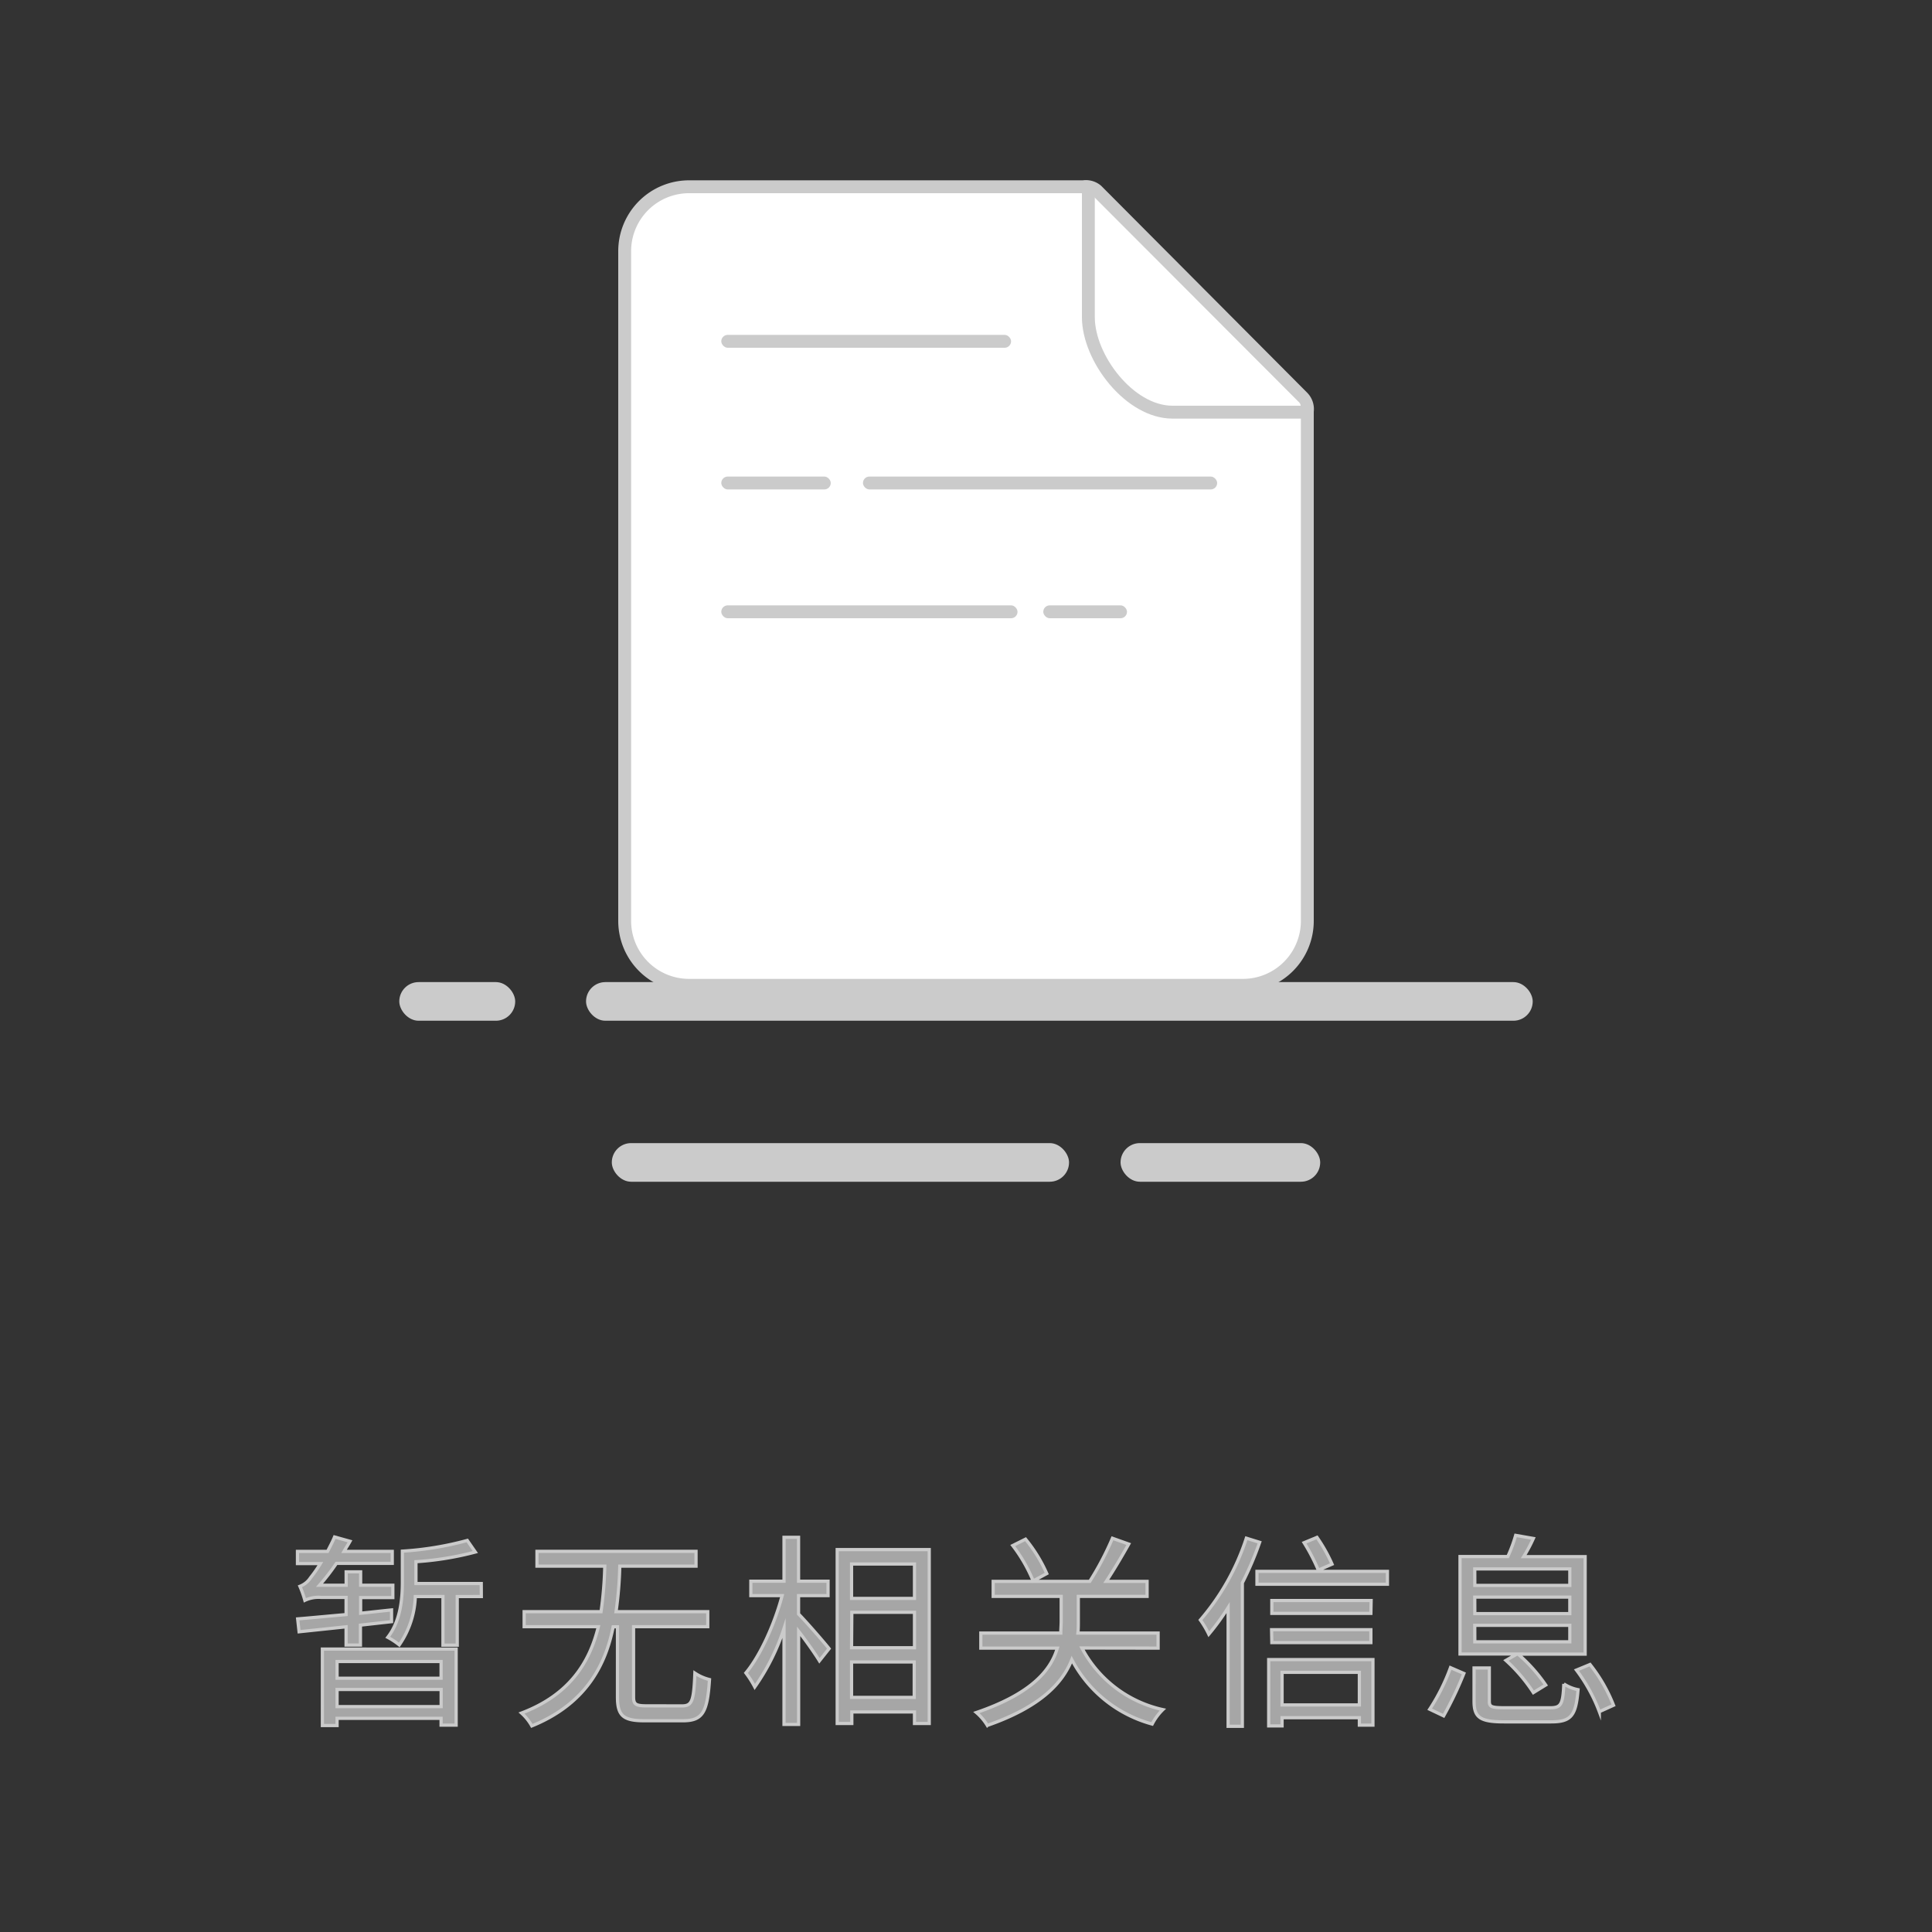 <svg xmlns="http://www.w3.org/2000/svg" viewBox="0 0 300 300"><rect x="0" y="0" width="300" height="300" fill="#333333" stroke="none"/><defs><style>.cls-1{fill:none;}.cls-2{fill:#a6a6a6;stroke:#cbcbcb;stroke-miterlimit:10;stroke-width:0.5px;}.cls-3{fill:#fff;}.cls-4{fill:#cbcbcb;}</style></defs><title>资源 5</title><g id="图层_2" data-name="图层 2"><g id="图层_1-2" data-name="图层 1"><rect class="cls-1" width="300" height="300"/><path class="cls-2" d="M53.74,252.61l-7.3.77-.22-2c2-.16,4.64-.42,7.52-.67v-2.66H49.9a4.94,4.94,0,0,0-2.56.45,16.52,16.52,0,0,0-.77-2.18A3.38,3.38,0,0,0,48.21,245a20.19,20.19,0,0,0,1.54-2.21H46.19V240.9h4.67c.38-.74.77-1.47,1.09-2.24l2.4.67c-.29.54-.61,1-.93,1.57h7.49v1.86H52.24a33.78,33.78,0,0,1-2.62,3.39h4.13v-2.08H56v2.08h5v1.92H56v2.43c1.6-.16,3.2-.35,4.8-.51l0,1.82-4.83.54v3.1H53.74Zm-3.68,3.46H70.83v11.81H68.49v-1.06H52.34v1.12H50.06ZM52.34,258v2.59H68.49V258Zm16.16,7v-2.66H52.34v2.66Zm6.24-17.09H71v7.55H68.78v-7.55H64.49A14,14,0,0,1,62,255.42a11.59,11.59,0,0,0-1.79-1.18c2-2.56,2.27-6,2.27-8.61v-4.77a50,50,0,0,0,10.08-1.66L73.81,241a47.87,47.87,0,0,1-9.22,1.5v3.39H74.73Z"/><path class="cls-2" d="M105.9,264.89c1.57,0,1.82-.74,2-5.09a7.2,7.2,0,0,0,2.27,1c-.32,5.09-1.06,6.4-4.13,6.4h-6c-3.3,0-4.16-.83-4.16-3.68V252.61h-.67C94,258.78,90.77,264.67,82.58,268a7.79,7.79,0,0,0-1.6-2c7.52-2.85,10.59-7.94,11.93-13.41H81.39v-2.33H93.33a60.11,60.11,0,0,0,.58-7.07H83.38v-2.3h24.7v2.3H96.24a59.91,59.91,0,0,1-.58,7.07H109.9v2.33H98.38v10.91c0,1.12.32,1.38,2,1.38Z"/><path class="cls-2" d="M124,250.62c1.15,1.15,4.06,4.51,4.74,5.38l-1.5,1.89c-.61-1-2-3-3.23-4.58v14.46h-2.27V252.86a33.85,33.85,0,0,1-4.54,9.09,15.58,15.58,0,0,0-1.38-2.18c2.27-2.72,4.48-7.68,5.63-12h-4.86v-2.24h5.15v-6.82H124v6.82h4.58v2.24H124Zm20.29-10v27H142v-1.79h-9.73v1.79H130v-27Zm-12.06,2.24v5.34H142v-5.34Zm0,13H142v-5.5h-9.73Zm9.73,7.71v-5.5h-9.73v5.5Z"/><path class="cls-2" d="M168,255.9a18.76,18.76,0,0,0,12.57,9.57,8.68,8.68,0,0,0-1.66,2.24,20,20,0,0,1-12.48-10c-1.44,3.68-4.93,7.36-13.12,10.21a8.26,8.26,0,0,0-1.7-2c8.51-2.91,11.55-6.53,12.57-10H152.3v-2.34h12.42c0-.64.06-1.22.06-1.82v-3.87H154.22v-2.34h15a46.29,46.29,0,0,0,3.52-6.69l2.53.9c-1.06,1.89-2.34,4.06-3.49,5.79h6.34v2.34H167.44v3.9c0,.61,0,1.18-.06,1.79h12.45v2.34ZM159.25,239a23.07,23.07,0,0,1,3.29,5.34l-2.11,1.15a24.15,24.15,0,0,0-3.17-5.5Z"/><path class="cls-2" d="M195.6,239.49a49.72,49.72,0,0,1-2.69,6.3v22.27H190.7V249.63a36.35,36.35,0,0,1-3,4.13,14.86,14.86,0,0,0-1.31-2.21,36.86,36.86,0,0,0,7.14-12.7ZM215.44,244v2H195.18v-2ZM197,257.7h16.19v10.18h-2.11v-1.15h-12V268H197Zm15.87-7.17H197.49v-2h15.42Zm-15.42,2.53h15.42v2H197.49Zm1.63,6.62v5.06h12v-5.06Zm5.63-15.87a30.39,30.39,0,0,0-2.21-4.26l2-.83a24.53,24.53,0,0,1,2.34,4.16Z"/><path class="cls-2" d="M222,265.41a31.29,31.29,0,0,0,3.23-6.46l2.08.9a56.35,56.35,0,0,1-3.14,6.59Zm13.57-8.58h-8.86V241.7h7.42a23.28,23.28,0,0,0,1.22-3.29l2.75.48a23,23,0,0,1-1.5,2.82h9.54v15.14H235.73a24.87,24.87,0,0,1,4.29,4.8l-1.92,1.18a25.21,25.21,0,0,0-4.26-5Zm5.12,8.35c1.7,0,2-.48,2.14-3.71a6.07,6.07,0,0,0,2.21.9c-.32,4.06-1.09,5-4.19,5h-7.29c-3.71,0-4.67-.67-4.67-3.2V259h2.37v5.18c0,.86.35,1,2.43,1Zm-11.68-19h14.75v-2.56H229Zm0,4.38h14.75V248H229Zm0,4.38h14.75v-2.56H229Zm17.89,3.52a24.65,24.65,0,0,1,3.65,6.33l-2.21,1a25.71,25.71,0,0,0-3.55-6.46Z"/><path class="cls-3" d="M193,153H107a10,10,0,0,1-10-10V39a10,10,0,0,1,10-10h60.83c.92,0,1.8-.1,2.44.55l32.06,32.11a2.68,2.68,0,0,1,.66,2.22V143A10,10,0,0,1,193,153Z"/><path class="cls-4" d="M193,154H107a11,11,0,0,1-11-11V39a11,11,0,0,1,11-11h61.14a3.62,3.62,0,0,1,2.85.85L203,61a3.62,3.62,0,0,1,1,2.93V143A11,11,0,0,1,193,154ZM107,30a9,9,0,0,0-9,9V143a9,9,0,0,0,9,9h86a9,9,0,0,0,9-9V63.89c0-.93,0-1.18-.37-1.51L169.57,30.26c-.26-.26-.68-.27-1.41-.26H107Z"/><path class="cls-4" d="M203,65H182.06C174.82,65,168,56.12,168,49.24V30h2V49.24C170,55.12,176,63,182.06,63H203Z"/><rect class="cls-4" x="112" y="52" width="45" height="2" rx="1" ry="1"/><rect class="cls-4" x="112" y="94" width="46" height="2" rx="1" ry="1"/><rect class="cls-4" x="162" y="94" width="13" height="2" rx="1" ry="1"/><rect class="cls-4" x="112" y="74" width="17" height="2" rx="1" ry="1"/><rect class="cls-4" x="134" y="74" width="55" height="2" rx="1" ry="1"/><rect class="cls-4" x="62" y="152.5" width="18" height="6" rx="3" ry="3"/><rect class="cls-4" x="91" y="152.5" width="147" height="6" rx="3" ry="3"/><rect class="cls-4" x="174" y="177.5" width="31" height="6" rx="3" ry="3"/><rect class="cls-4" x="95" y="177.5" width="71" height="6" rx="3" ry="3"/></g></g></svg>